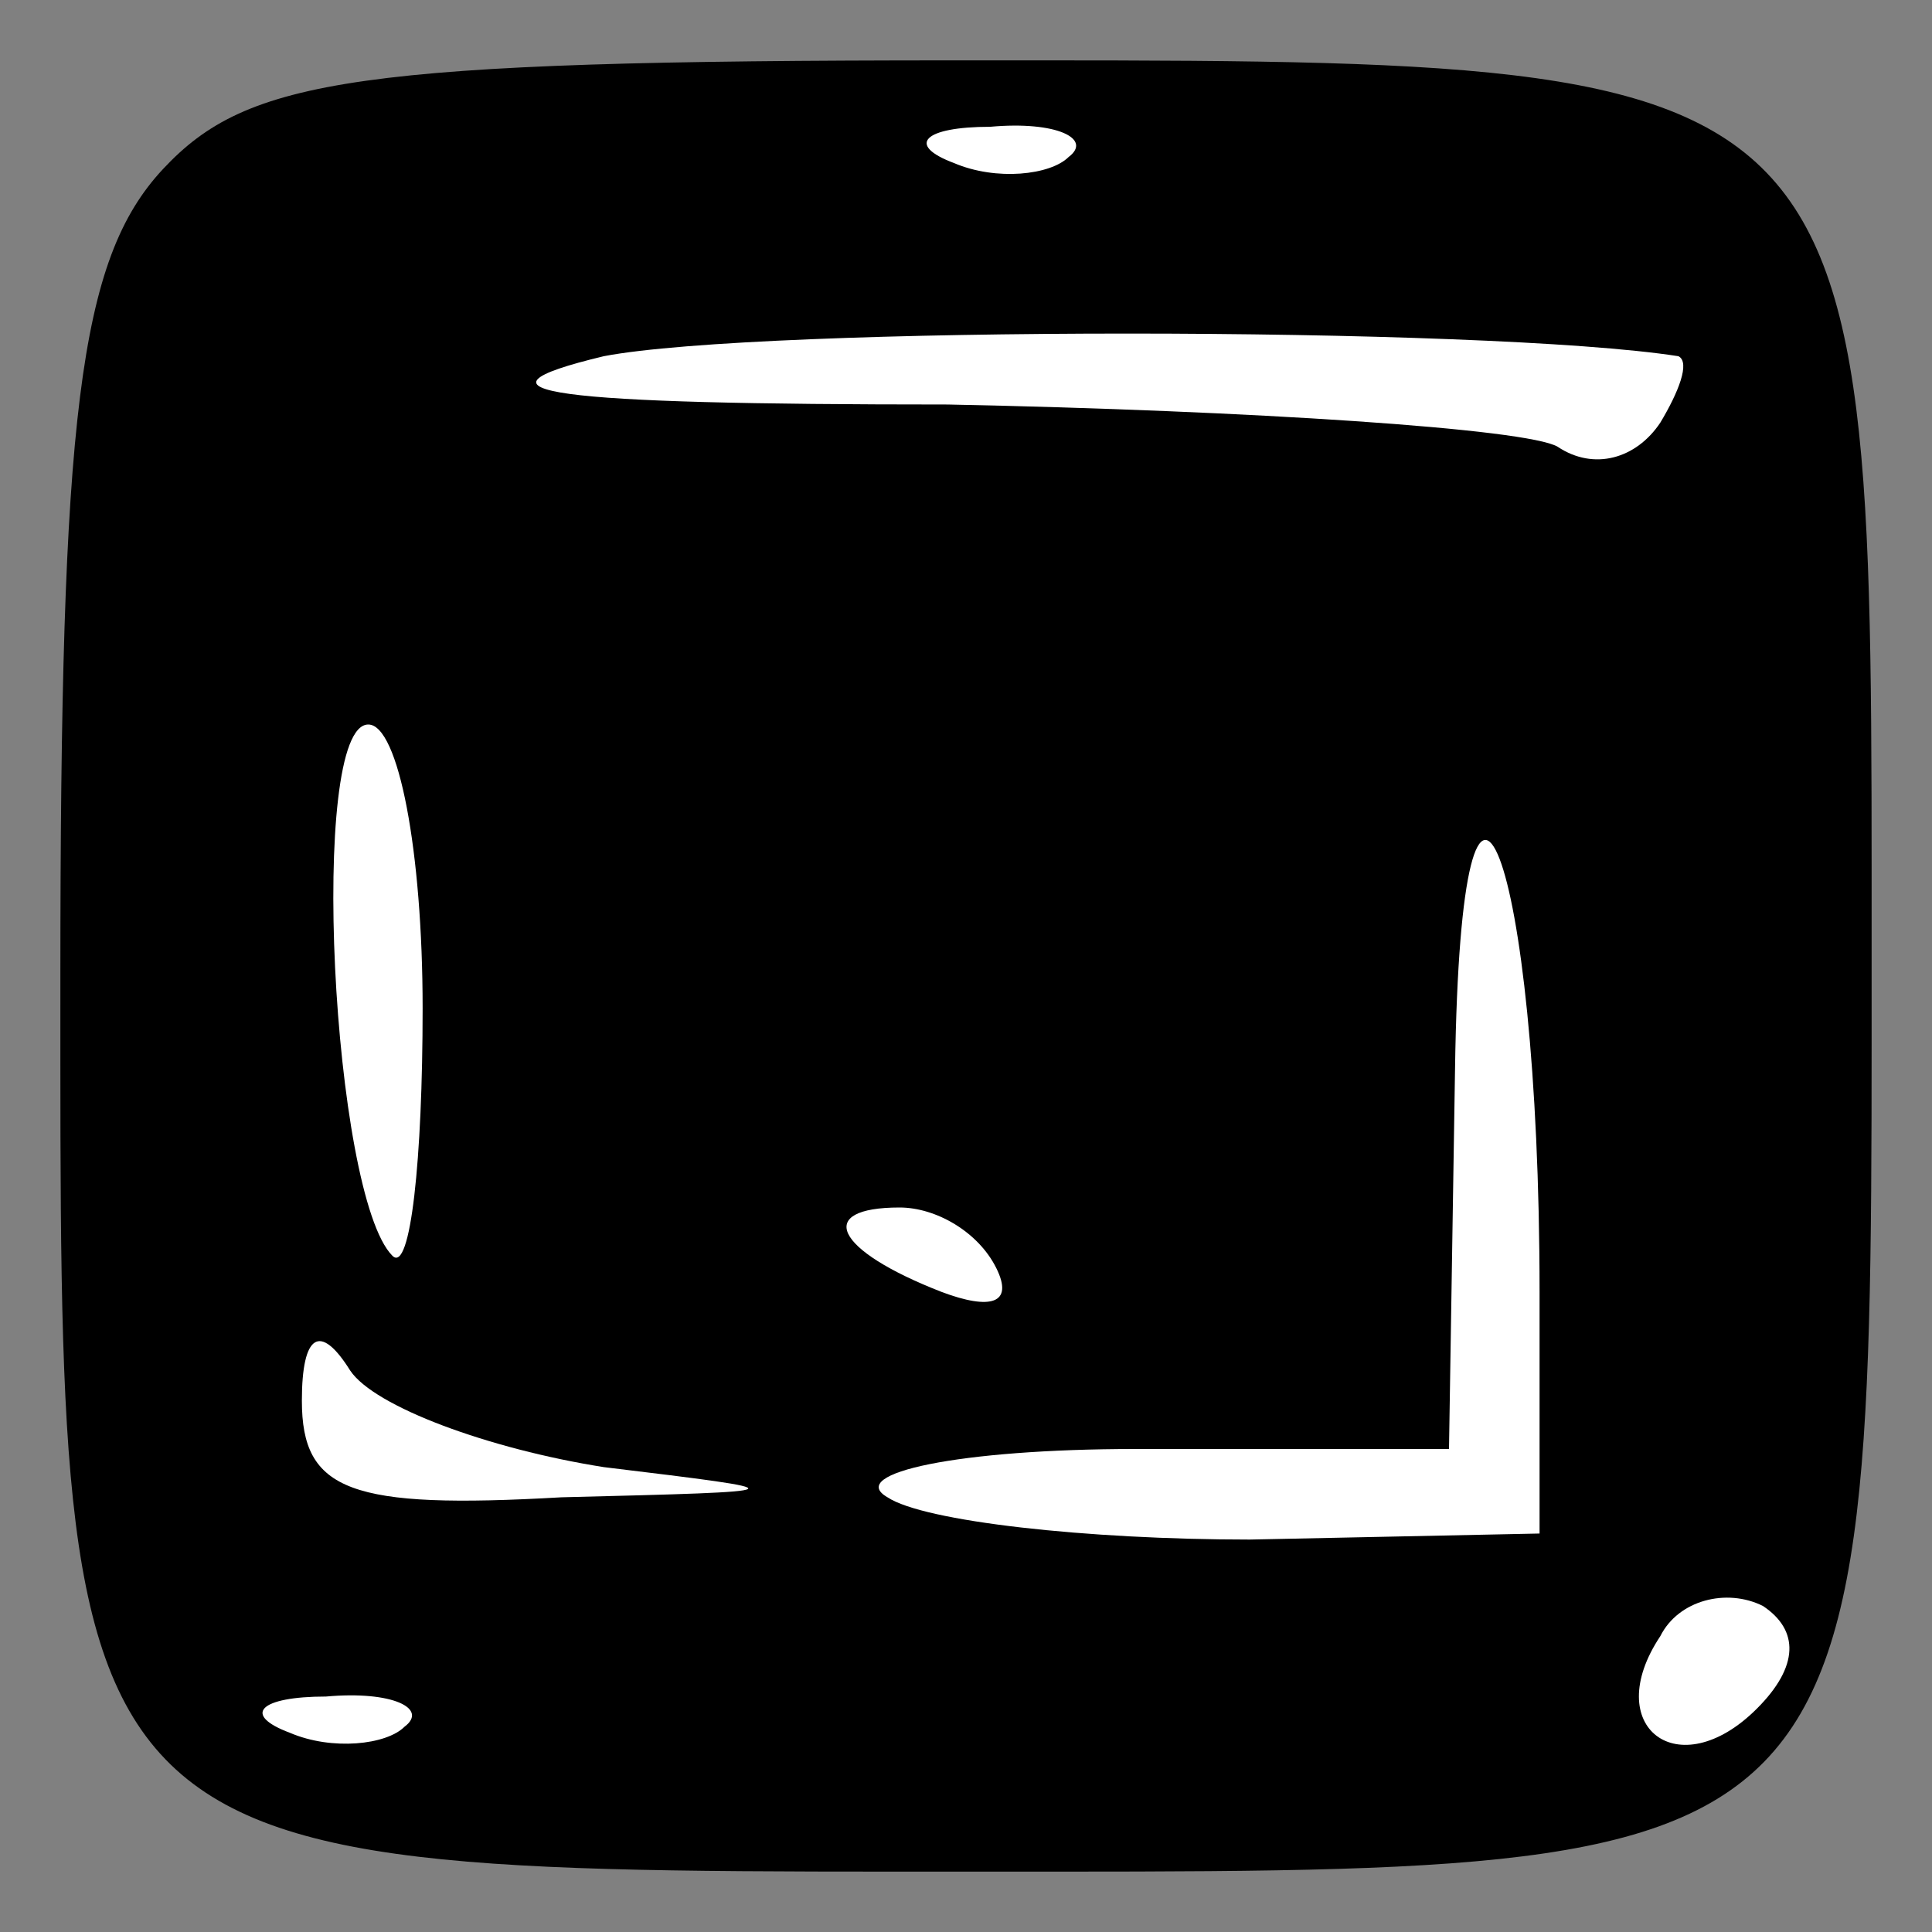 <?xml version="1.0" standalone="no"?>
<!DOCTYPE svg PUBLIC "-//W3C//DTD SVG 20010904//EN"
 "http://www.w3.org/TR/2001/REC-SVG-20010904/DTD/svg10.dtd">
<svg version="1.0" xmlns="http://www.w3.org/2000/svg"
 width="32pt" height="32pt" viewBox="0 0 32 32"
 preserveAspectRatio="xMidYMid meet">
<rect x="0" y="0" width="32" height="32" fill="#808080" stroke="none"/>
<g transform="translate(0,32) scale(0.1,-0.1)"
fill="#000000" stroke="none">
<path fill="#000000" stroke="none" d="M27 292 c-14 -15 -17 -41 -17 -134 0
-150 -2 -148 152 -148 150 0 148 -2 148 152 0 150 2 148 -152 148 -99 0 -117
-3 -131 -18z"/>
<path fill="#ffffff" stroke="none" d="M177 294 c-3 -3 -12 -4 -19 -1 -8 3 -5
6 6 6 11 1 17 -2 13 -5z"/>
<path fill="#ffffff" stroke="none" d="M278 261 c2 -1 0 -6 -3 -11 -4 -6 -11
-8 -17 -4 -5 3 -51 6 -101 7 -66 0 -82 2 -57 8 26 5 146 5 178 0z"/>
<path fill="#ffffff" stroke="none" d="M70 153 c0 -25 -2 -44 -5 -41 -10 10
-14 88 -4 88 5 0 9 -21 9 -47z"/>
<path fill="#ffffff" stroke="none" d="M255 106 l0 -40 -48 -1 c-27 0 -54 3
-60 7 -7 4 12 8 41 8 l52 0 1 63 c1 69 14 36 14 -37z"/>
<path fill="#ffffff" stroke="none" d="M165 110 c3 -6 -1 -7 -9 -4 -18 7 -21
14 -7 14 6 0 13 -4 16 -10z"/>
<path fill="#ffffff" stroke="none" d="M100 77 c33 -4 33 -4 -7 -5 -35 -2 -43
1 -43 16 0 11 3 13 8 5 4 -6 23 -13 42 -16z"/>
<path fill="#ffffff" stroke="none" d="M291 37 c-13 -13 -26 -3 -16 12 3 6 11
8 17 5 6 -4 6 -10 -1 -17z"/>
<path fill="#ffffff" stroke="none" d="M67 34 c-3 -3 -12 -4 -19 -1 -8 3 -5 6
6 6 11 1 17 -2 13 -5z"/>
</g>
</svg>
